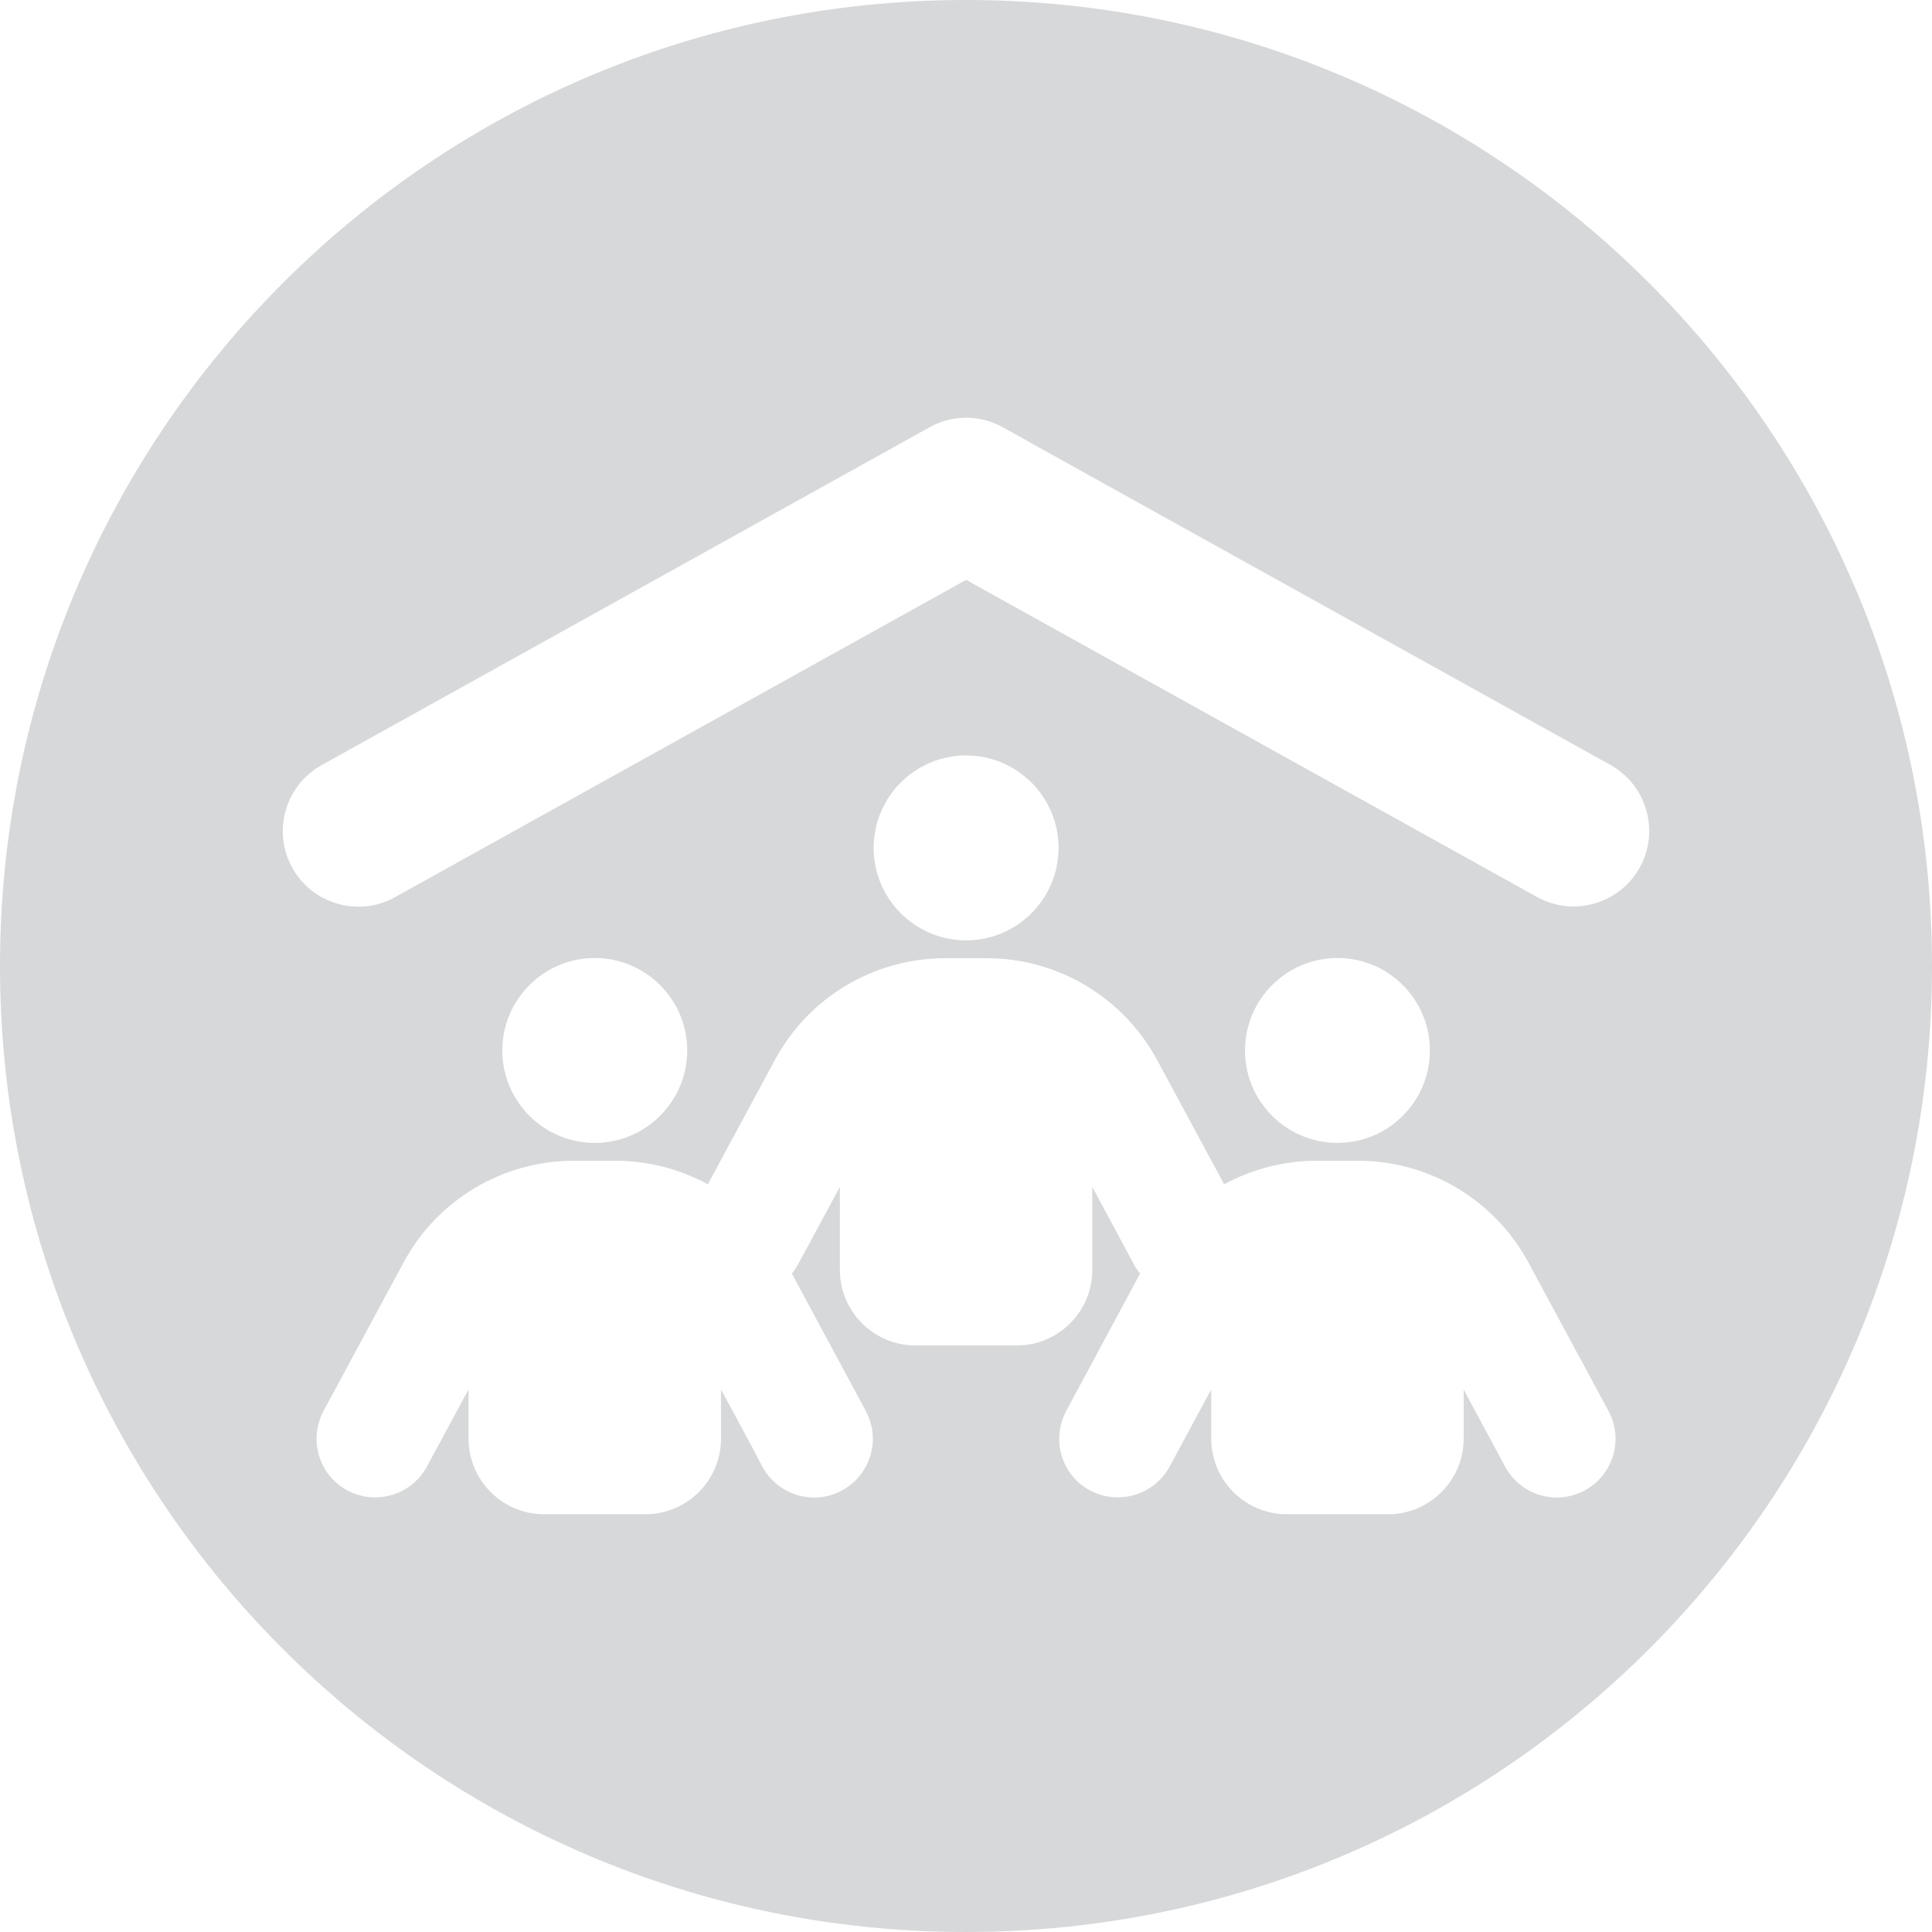 <?xml version="1.0" encoding="UTF-8"?>
<svg id="Layer_2" data-name="Layer 2" xmlns="http://www.w3.org/2000/svg" viewBox="0 0 719.06 719.06">
  <defs>
    <style>
      .cls-1 {
        fill: #d6d8d9;
      }
    </style>
  </defs>
  <g id="Layer_1-2" data-name="Layer 1">
    <path class="cls-1" d="m359.53,0C160.97,0,0,160.97,0,359.53s160.97,359.53,359.53,359.53,359.53-160.97,359.53-359.53S558.09,0,359.53,0Zm240.81,541.8c-1.68,5.57-5.45,10.17-10.6,12.94-5.14,2.77-11.05,3.37-16.64,1.68-5.57-1.68-10.17-5.44-12.94-10.6l-15.41-28.67v18.3c0,15.51-12.61,28.13-28.13,28.13h-37.69c-15.51,0-28.13-12.62-28.13-28.13v-18.34l-15.48,28.72c-5.68,10.54-18.95,14.55-29.57,8.92-5.15-2.73-8.91-7.32-10.59-12.93-1.67-5.58-1.08-11.49,1.65-16.65l27.51-51.15c-.98-1.18-1.78-2.39-2.41-3.66l-15.37-28.6v30.87c0,15.51-12.61,28.13-28.12,28.13h-37.7c-15.51,0-28.13-12.62-28.13-28.13v-30.91l-15.48,28.72c-.71,1.31-1.5,2.48-2.38,3.57l27.51,51.15c2.77,5.14,3.37,11.05,1.68,16.64-1.68,5.57-5.44,10.17-10.59,12.94-5.15,2.77-11.06,3.37-16.65,1.68-5.57-1.68-10.17-5.44-12.94-10.6l-2.38-4.42h.07l-13.09-24.29v18.34c0,15.51-12.62,28.13-28.13,28.13h-37.7c-15.51,0-28.12-12.62-28.12-28.13v-18.34l-15.49,28.72c-5.68,10.55-18.94,14.55-29.56,8.92-10.6-5.62-14.61-18.88-8.95-29.58l29.78-55.22c12.56-23.4,36.89-37.94,63.5-37.94h15.31c12.03,0,23.88,3.03,34.47,8.77l24.92-46.22c12.56-23.39,36.9-37.93,63.5-37.93h15.32c26.52,0,50.85,14.53,63.5,37.93l24.92,46.22c10.59-5.74,22.44-8.77,34.47-8.77h15.32c26.52,0,50.85,14.54,63.49,37.94l29.77,55.2c2.77,5.15,3.37,11.06,1.68,16.65Zm-413.39-150.84c0-18.97,15.44-34.41,34.41-34.41s34.41,15.44,34.41,34.41-15.44,34.41-34.41,34.41-34.41-15.43-34.41-34.41Zm138.21-75.39c0-18.97,15.43-34.41,34.41-34.41s34.41,15.44,34.41,34.41-15.44,34.42-34.41,34.42-34.41-15.44-34.41-34.42Zm138.21,75.39c0-18.97,15.43-34.41,34.41-34.41s34.41,15.44,34.41,34.41-15.44,34.41-34.41,34.41-34.41-15.43-34.41-34.41Zm146.89-68.03c-7.57,13.55-24.73,18.44-38.24,10.89l-212.45-118-212.53,118.08c-4.22,2.36-8.88,3.56-13.59,3.56-2.6,0-5.21-.36-7.77-1.1-7.23-2.06-13.22-6.8-16.88-13.35-3.65-6.55-4.53-14.14-2.46-21.37,2.06-7.23,6.81-13.22,13.36-16.88l226.24-125.72c8.56-4.77,18.78-4.77,27.34,0l10.1,5.62h-.06l216.04,120.02c6.55,3.66,11.3,9.66,13.36,16.88,2.07,7.23,1.19,14.82-2.46,21.37Z"/>
  </g>
</svg>